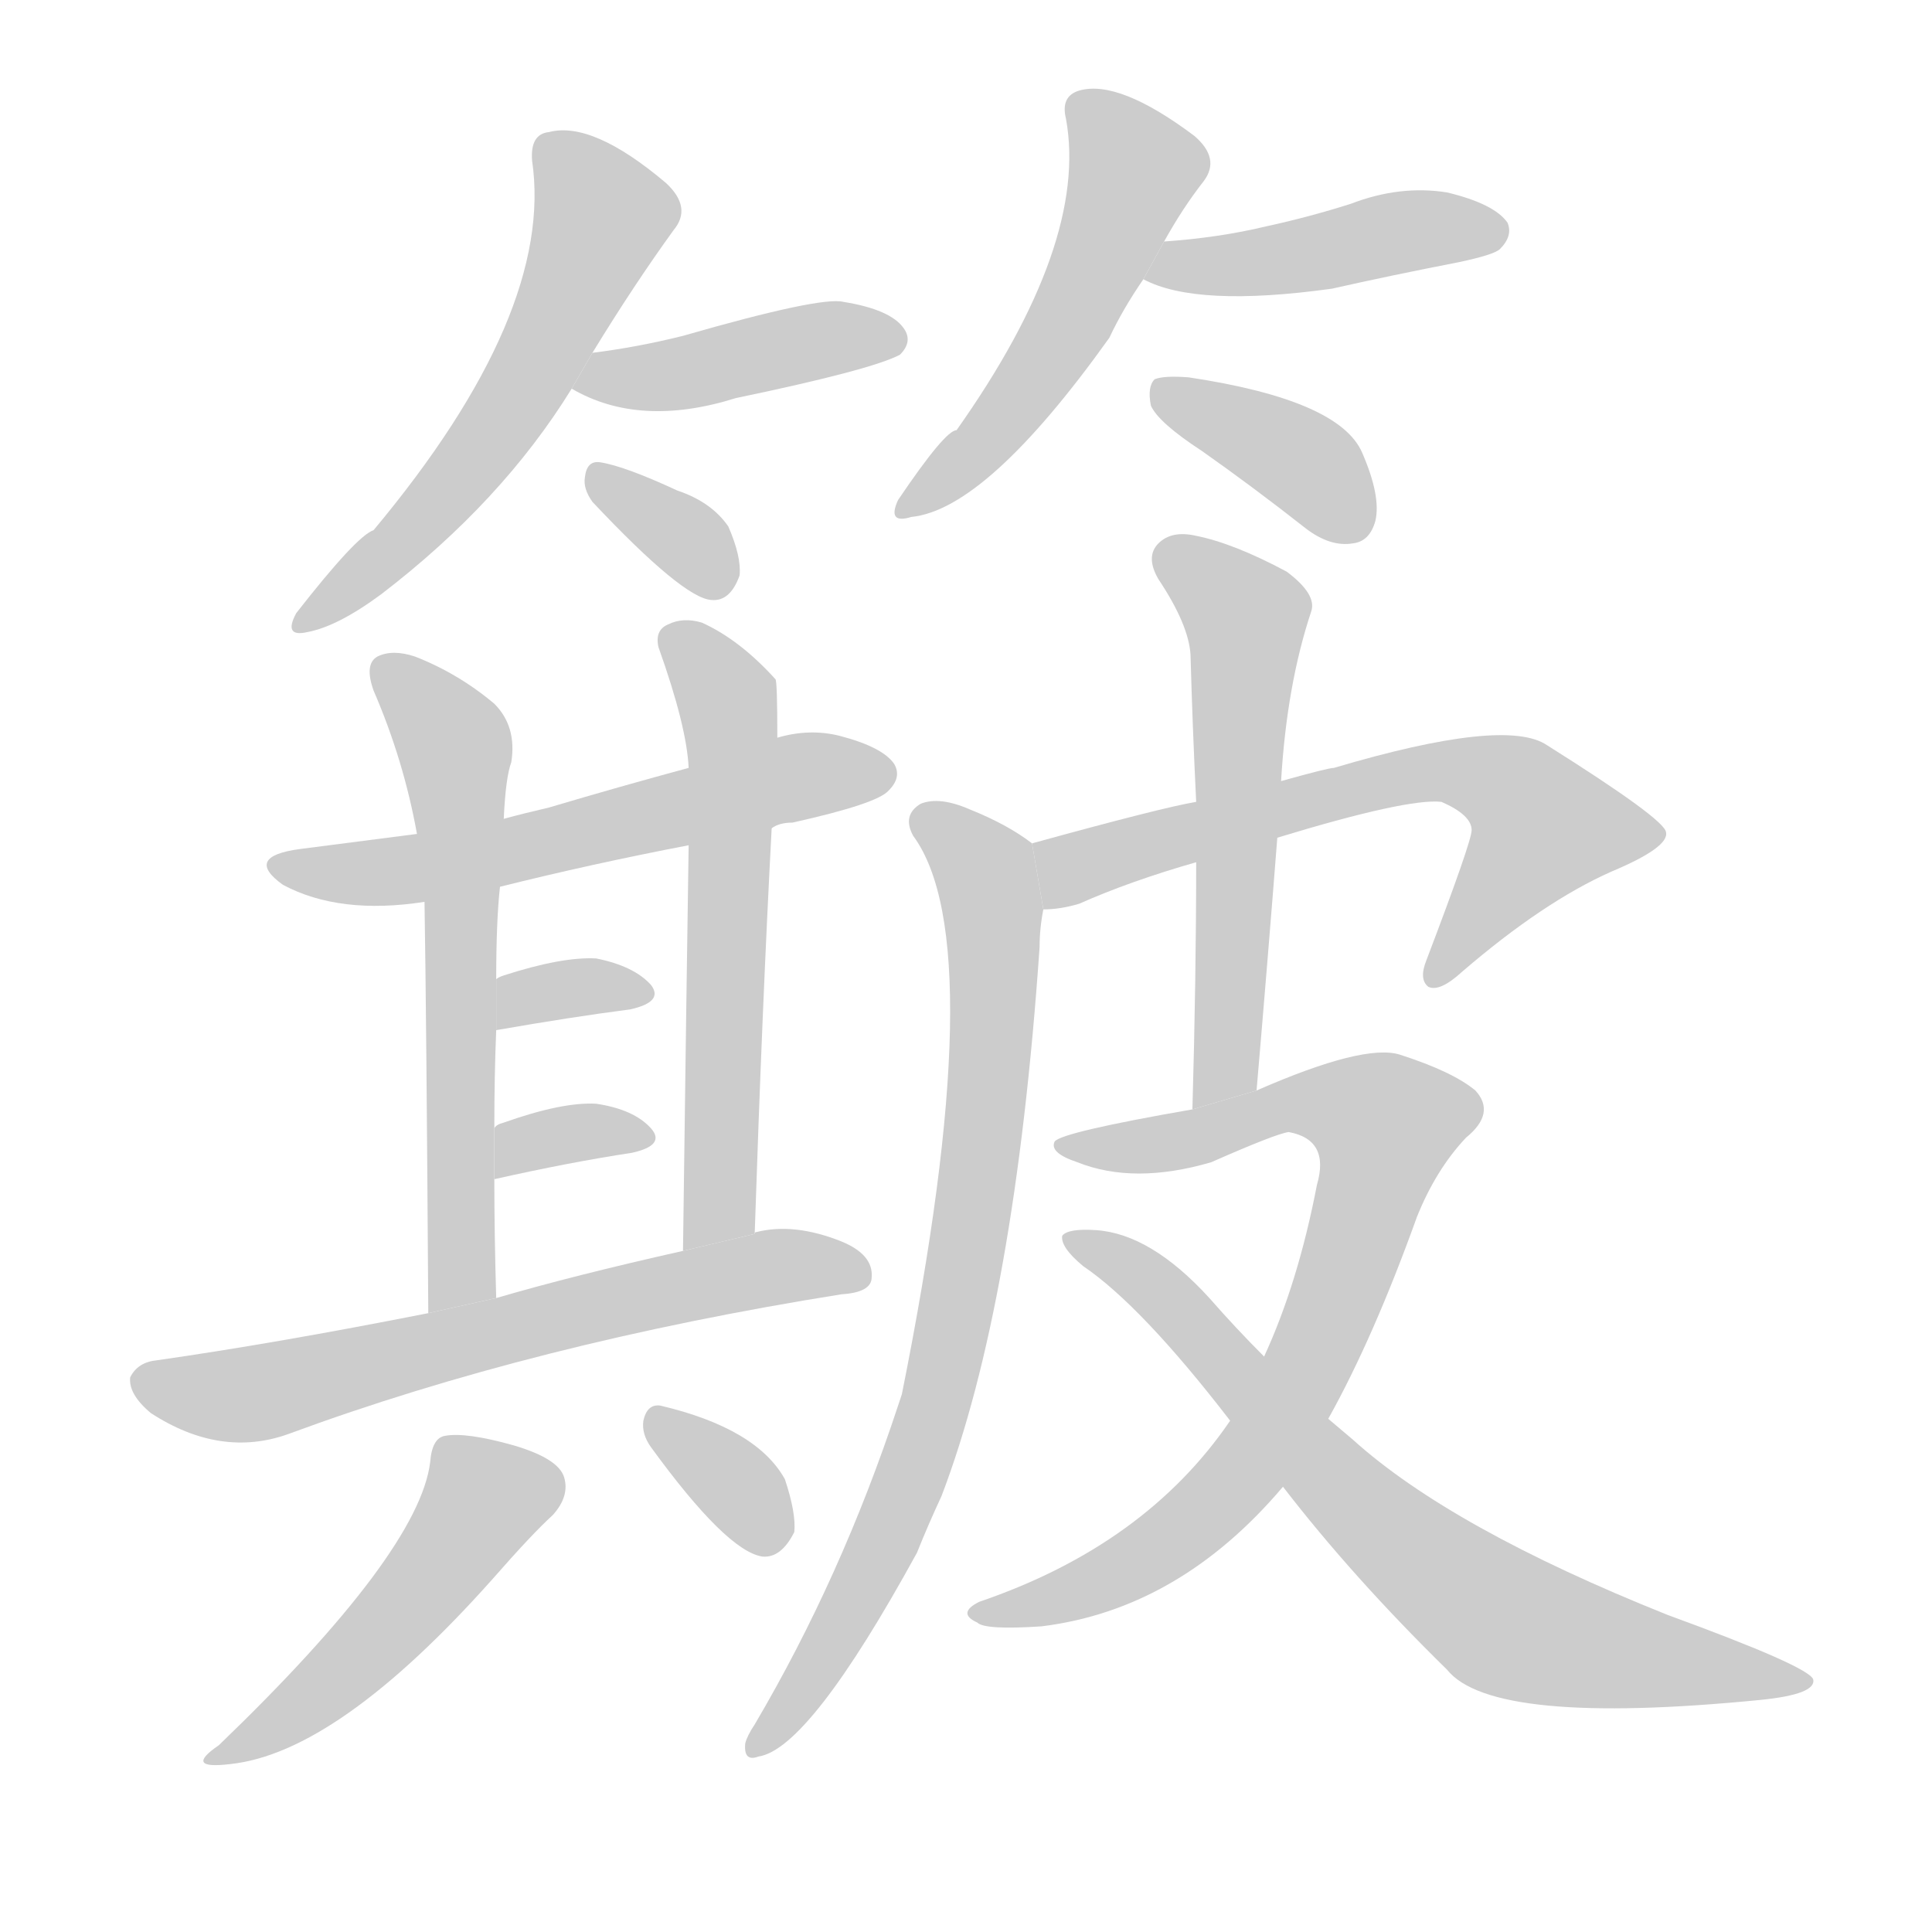 <!--
AnimCJK 2016-2017 Copyright Francois Mizessyn, http://gooo.free.fr/animCJK/
Derived from:
    MakeMeAHanzi project - https://github.com/skishore/makemeahanzi
    Arphic PL KaitiM GB - https://apps.ubuntu.com/cat/applications/precise/fonts-arphic-gkai00mp/
    Arphic PL UKai - https://apps.ubuntu.com/cat/applications/fonts-arphic-ukai/
You can redistribute and/or modify this file under the terms of the Arphic Public License
as published by Arphic Technology Co., Ltd.
You should have received a copy of this license (the directory "APL") along with this file;
if not, see http://ftp.gnu.org/non-gnu/chinese-fonts-truetype/LICENSE.
-->
<svg id="z31800" class="acjk" version="1.1" viewBox="0 0 1024 1024" xmlns="http://www.w3.org/2000/svg" xmlns:xlink="http://www.w3.org/1999/xlink">
<style>
<![CDATA[
	@keyframes z31800k {
		from {
			stroke:#c00;
			stroke-dashoffset:3000;
		}
		75% {
			stroke:#c00;
			stroke-dashoffset:0;
		}
		to {
			stroke:#000;
		}
	}
	#z31800 path[clip-path] {
		animation:z31800k 1s linear both;
		stroke-dasharray:3000;
		stroke-width:128;
		stroke-linecap:round;
		fill:none;
	}
	#z31800 path[clip-path="url(#z31800c1)"] {animation-delay:1s;}
	#z31800 path[clip-path="url(#z31800c2)"] {animation-delay:2s;}
	#z31800 path[clip-path="url(#z31800c3)"] {animation-delay:3s;}
	#z31800 path[clip-path="url(#z31800c4)"] {animation-delay:4s;}
	#z31800 path[clip-path="url(#z31800c5)"] {animation-delay:5s;}
	#z31800 path[clip-path="url(#z31800c6)"] {animation-delay:6s;}
	#z31800 path[clip-path="url(#z31800c7)"] {animation-delay:7s;}
	#z31800 path[clip-path="url(#z31800c8)"] {animation-delay:8s;}
	#z31800 path[clip-path="url(#z31800c9)"] {animation-delay:9s;}
	#z31800 path[clip-path="url(#z31800c10)"] {animation-delay:10s;}
	#z31800 path[clip-path="url(#z31800c11)"] {animation-delay:11s;}
	#z31800 path[clip-path="url(#z31800c12)"] {animation-delay:12s;}
	#z31800 path[clip-path="url(#z31800c13)"] {animation-delay:13s;}
	#z31800 path[clip-path="url(#z31800c14)"] {animation-delay:14s;}
	#z31800 path[clip-path="url(#z31800c15)"] {animation-delay:15s;}
	#z31800 path[clip-path="url(#z31800c16)"] {animation-delay:16s;}
	#z31800 path[clip-path="url(#z31800c17)"] {animation-delay:17s;}
	#z31800 path[clip-path="url(#z31800c18)"] {animation-delay:18s;}
	#z31800 path[clip-path="url(#z31800c19)"] {animation-delay:19s;}
	#z31800 path {fill:#ccc;}
]]>
</style>
<g transform="scale(1,-1) translate(0,-900)">
	<path id="z31800d1" d="M314 713Q336 749 357 778Q367 790 353 803Q314 836 291 830Q281 829 282 815Q294 734 198 619Q189 616 157 575Q150 562 163 565Q179 568 202 585Q266 634 303 694L314 713Z"/>
	<path id="z31800d2" d="M303 694Q339 673 390 689Q462 704 477 712Q484 719 479 726Q472 736 447 740Q435 743 362 722Q338 716 314 713L303 694Z"/>
	<path id="z31800d3" d="M314 634Q362 583 377 582Q387 581 392 595Q393 605 386 621Q377 634 359 640Q331 653 318 655Q311 656 310 647Q309 641 314 634Z"/>
	<path id="z31800d4" d="M617 772Q627 790 638 804Q647 816 633 828Q593 858 572 852Q562 849 565 837Q577 771 507 672Q501 672 476 635Q470 622 483 626Q523 630 588 721Q595 736 606 752L617 772Z"/>
	<path id="z31800d5" d="M606 752Q634 737 706 747Q737 754 773 761Q792 765 795 768Q802 775 799 782Q792 792 767 798Q742 802 716 792Q694 785 671 780Q646 774 617 772L606 752Z"/>
	<path id="z31800d6" d="M637 661Q664 642 692 620Q705 610 717 612Q726 613 729 624Q732 637 722 660Q710 688 630 700Q617 701 612 699Q608 695 610 685Q614 676 637 661Z"/>
	<path id="z31800d7" d="M409 461Q413 464 420 464Q465 474 471 481Q478 488 474 495Q468 504 445 510Q429 514 412 509L365 493Q328 483 291 472Q278 469 267 466L221 458Q190 454 159 450Q129 446 150 431Q180 415 225 422L265 430Q313 442 365 452L409 461Z"/>
	<path id="z31800d8" d="M267 466Q268 488 271 496Q274 515 262 527Q243 543 220 552Q208 556 200 552Q193 548 198 534Q214 497 221 458L225 422Q226 362 227 204L263 212Q262 246 262 275L262 302Q262 330 263 354L263 381Q263 412 265 430L267 466Z"/>
	<path id="z31800d9" d="M400 246Q404 367 409 461L412 509Q412 539 411 540Q392 561 372 570Q362 573 354 569Q347 566 349 557Q364 515 365 493L365 452Q364 388 362 237L400 246Z"/>
	<path id="z31800d10" d="M263 354Q303 361 334 365Q352 369 345 378Q336 388 316 392Q298 393 267 383Q264 382 263 381L263 354Z"/>
	<path id="z31800d11" d="M262 275Q302 284 335 289Q353 293 345 302Q336 312 316 315Q298 316 267 305Q263 304 262 302L262 275Z"/>
	<path id="z31800d12" d="M227 204Q146 188 83 179Q73 178 69 170Q68 161 80 151Q117 127 153 140Q283 188 446 214Q462 215 462 223Q463 235 446 242Q421 252 401 247Q400 247 400 246L362 237Q304 224 263 212L227 204Z"/>
	<path id="z31800d13" d="M228 125Q222 77 116 -25Q97 -38 122 -35Q179 -29 261 63Q282 87 293 97Q302 107 299 117Q296 127 272 134Q247 141 236 139Q229 138 228 125Z"/>
	<path id="z31800d14" d="M345 133Q385 78 404 75Q414 74 421 88Q422 98 416 116Q401 143 350 155Q343 156 341 147Q340 140 345 133Z"/>
	<path id="z31800d15" d="M677 456Q746 477 764 475Q780 468 780 460Q780 454 756 391Q752 381 757 377Q763 374 775 385Q818 422 854 438Q885 451 883 459Q882 466 820 505Q798 520 707 493Q704 493 679 486L634 475Q616 472 547 453L553 418Q562 418 572 421Q599 433 634 443L677 456Z"/>
	<path id="z31800d16" d="M547 453Q534 463 514 471Q498 478 488 474Q478 468 484 457Q526 400 478 161Q477 158 476 155Q446 64 400 -14Q396 -20 395 -24Q394 -34 402 -31Q429 -27 486 77Q492 92 499 107Q538 209 551 398Q551 408 553 418L547 453Z"/>
	<path id="z31800d17" d="M666 322Q672 392 677 456L679 486Q682 537 695 576Q698 585 682 597Q654 612 634 616Q621 619 614 612Q607 605 614 593Q630 569 631 553Q632 516 634 475L634 443Q634 382 632 312L666 322Z"/>
	<path id="z31800d18" d="M704 148Q728 191 751 255Q761 280 777 297Q793 310 782 322Q770 332 742 341Q723 347 666 322L632 312Q563 300 559 295Q556 289 571 284Q601 272 642 284Q676 299 683 300Q705 296 698 272Q688 220 670 181L652 147Q607 81 519 51Q507 45 518 40Q522 36 552 38Q625 47 680 112L704 148Z"/>
	<path id="z31800d19" d="M680 112Q717 64 767 15Q791 -15 933 -1Q963 2 961 10Q958 17 884 44Q769 90 717 137Q710 143 704 148L670 181Q655 196 641 212Q610 246 581 248Q566 249 563 245Q562 239 574 229Q605 208 652 147L680 112Z"/>
	<defs>
		<clipPath id="z31800c1"><use xlink:href="#z31800d1"/></clipPath>
		<clipPath id="z31800c2"><use xlink:href="#z31800d2"/></clipPath>
		<clipPath id="z31800c3"><use xlink:href="#z31800d3"/></clipPath>
		<clipPath id="z31800c4"><use xlink:href="#z31800d4"/></clipPath>
		<clipPath id="z31800c5"><use xlink:href="#z31800d5"/></clipPath>
		<clipPath id="z31800c6"><use xlink:href="#z31800d6"/></clipPath>
		<clipPath id="z31800c7"><use xlink:href="#z31800d7"/></clipPath>
		<clipPath id="z31800c8"><use xlink:href="#z31800d8"/></clipPath>
		<clipPath id="z31800c9"><use xlink:href="#z31800d9"/></clipPath>
		<clipPath id="z31800c10"><use xlink:href="#z31800d10"/></clipPath>
		<clipPath id="z31800c11"><use xlink:href="#z31800d11"/></clipPath>
		<clipPath id="z31800c12"><use xlink:href="#z31800d12"/></clipPath>
		<clipPath id="z31800c13"><use xlink:href="#z31800d13"/></clipPath>
		<clipPath id="z31800c14"><use xlink:href="#z31800d14"/></clipPath>
		<clipPath id="z31800c15"><use xlink:href="#z31800d15"/></clipPath>
		<clipPath id="z31800c16"><use xlink:href="#z31800d16"/></clipPath>
		<clipPath id="z31800c17"><use xlink:href="#z31800d17"/></clipPath>
		<clipPath id="z31800c18"><use xlink:href="#z31800d18"/></clipPath>
		<clipPath id="z31800c19"><use xlink:href="#z31800d19"/></clipPath>
	</defs>
	<path pathLength="2999" clip-path="url(#z31800c1)" d="M291 826L321 787L303 744L246 650L163 572"/>
	<path pathLength="2999" clip-path="url(#z31800c2)" d="M312 696L474 724"/>
	<path pathLength="2999" clip-path="url(#z31800c3)" d="M318 647L382 590"/>
	<path pathLength="2999" clip-path="url(#z31800c4)" d="M572 846L603 805L541 690L482 633"/>
	<path pathLength="2999" clip-path="url(#z31800c5)" d="M613 756L794 783"/>
	<path pathLength="2999" clip-path="url(#z31800c6)" d="M617 690L719 620"/>
	<path pathLength="2999" clip-path="url(#z31800c7)" d="M153 440L468 495"/>
	<path pathLength="2999" clip-path="url(#z31800c8)" d="M204 543L243 494L245 209"/>
	<path pathLength="2999" clip-path="url(#z31800c9)" d="M356 565L388 508L371 242"/>
	<path pathLength="2999" clip-path="url(#z31800c10)" d="M267 362L341 375"/>
	<path pathLength="2999" clip-path="url(#z31800c11)" d="M265 283L341 301"/>
	<path pathLength="2999" clip-path="url(#z31800c12)" d="M75 169L130 161L456 225"/>
	<path pathLength="2999" clip-path="url(#z31800c13)" d="M297 111L249 103L190 21L117 -29"/>
	<path pathLength="2999" clip-path="url(#z31800c14)" d="M347 149L409 81"/>
	<path pathLength="2999" clip-path="url(#z31800c15)" d="M556 425L787 489L829 449L762 384"/>
	<path pathLength="2999" clip-path="url(#z31800c16)" d="M492 465L526 416L506 202L468 83L402 -26"/>
	<path pathLength="2999" clip-path="url(#z31800c17)" d="M617 608L662 571L643 317"/>
	<path pathLength="2999" clip-path="url(#z31800c18)" d="M569 294L695 317L742 296L656 117L586 63L520 45"/>
	<path pathLength="2999" clip-path="url(#z31800c19)" d="M572 242L790 45L951 11"/>
</g>
</svg>